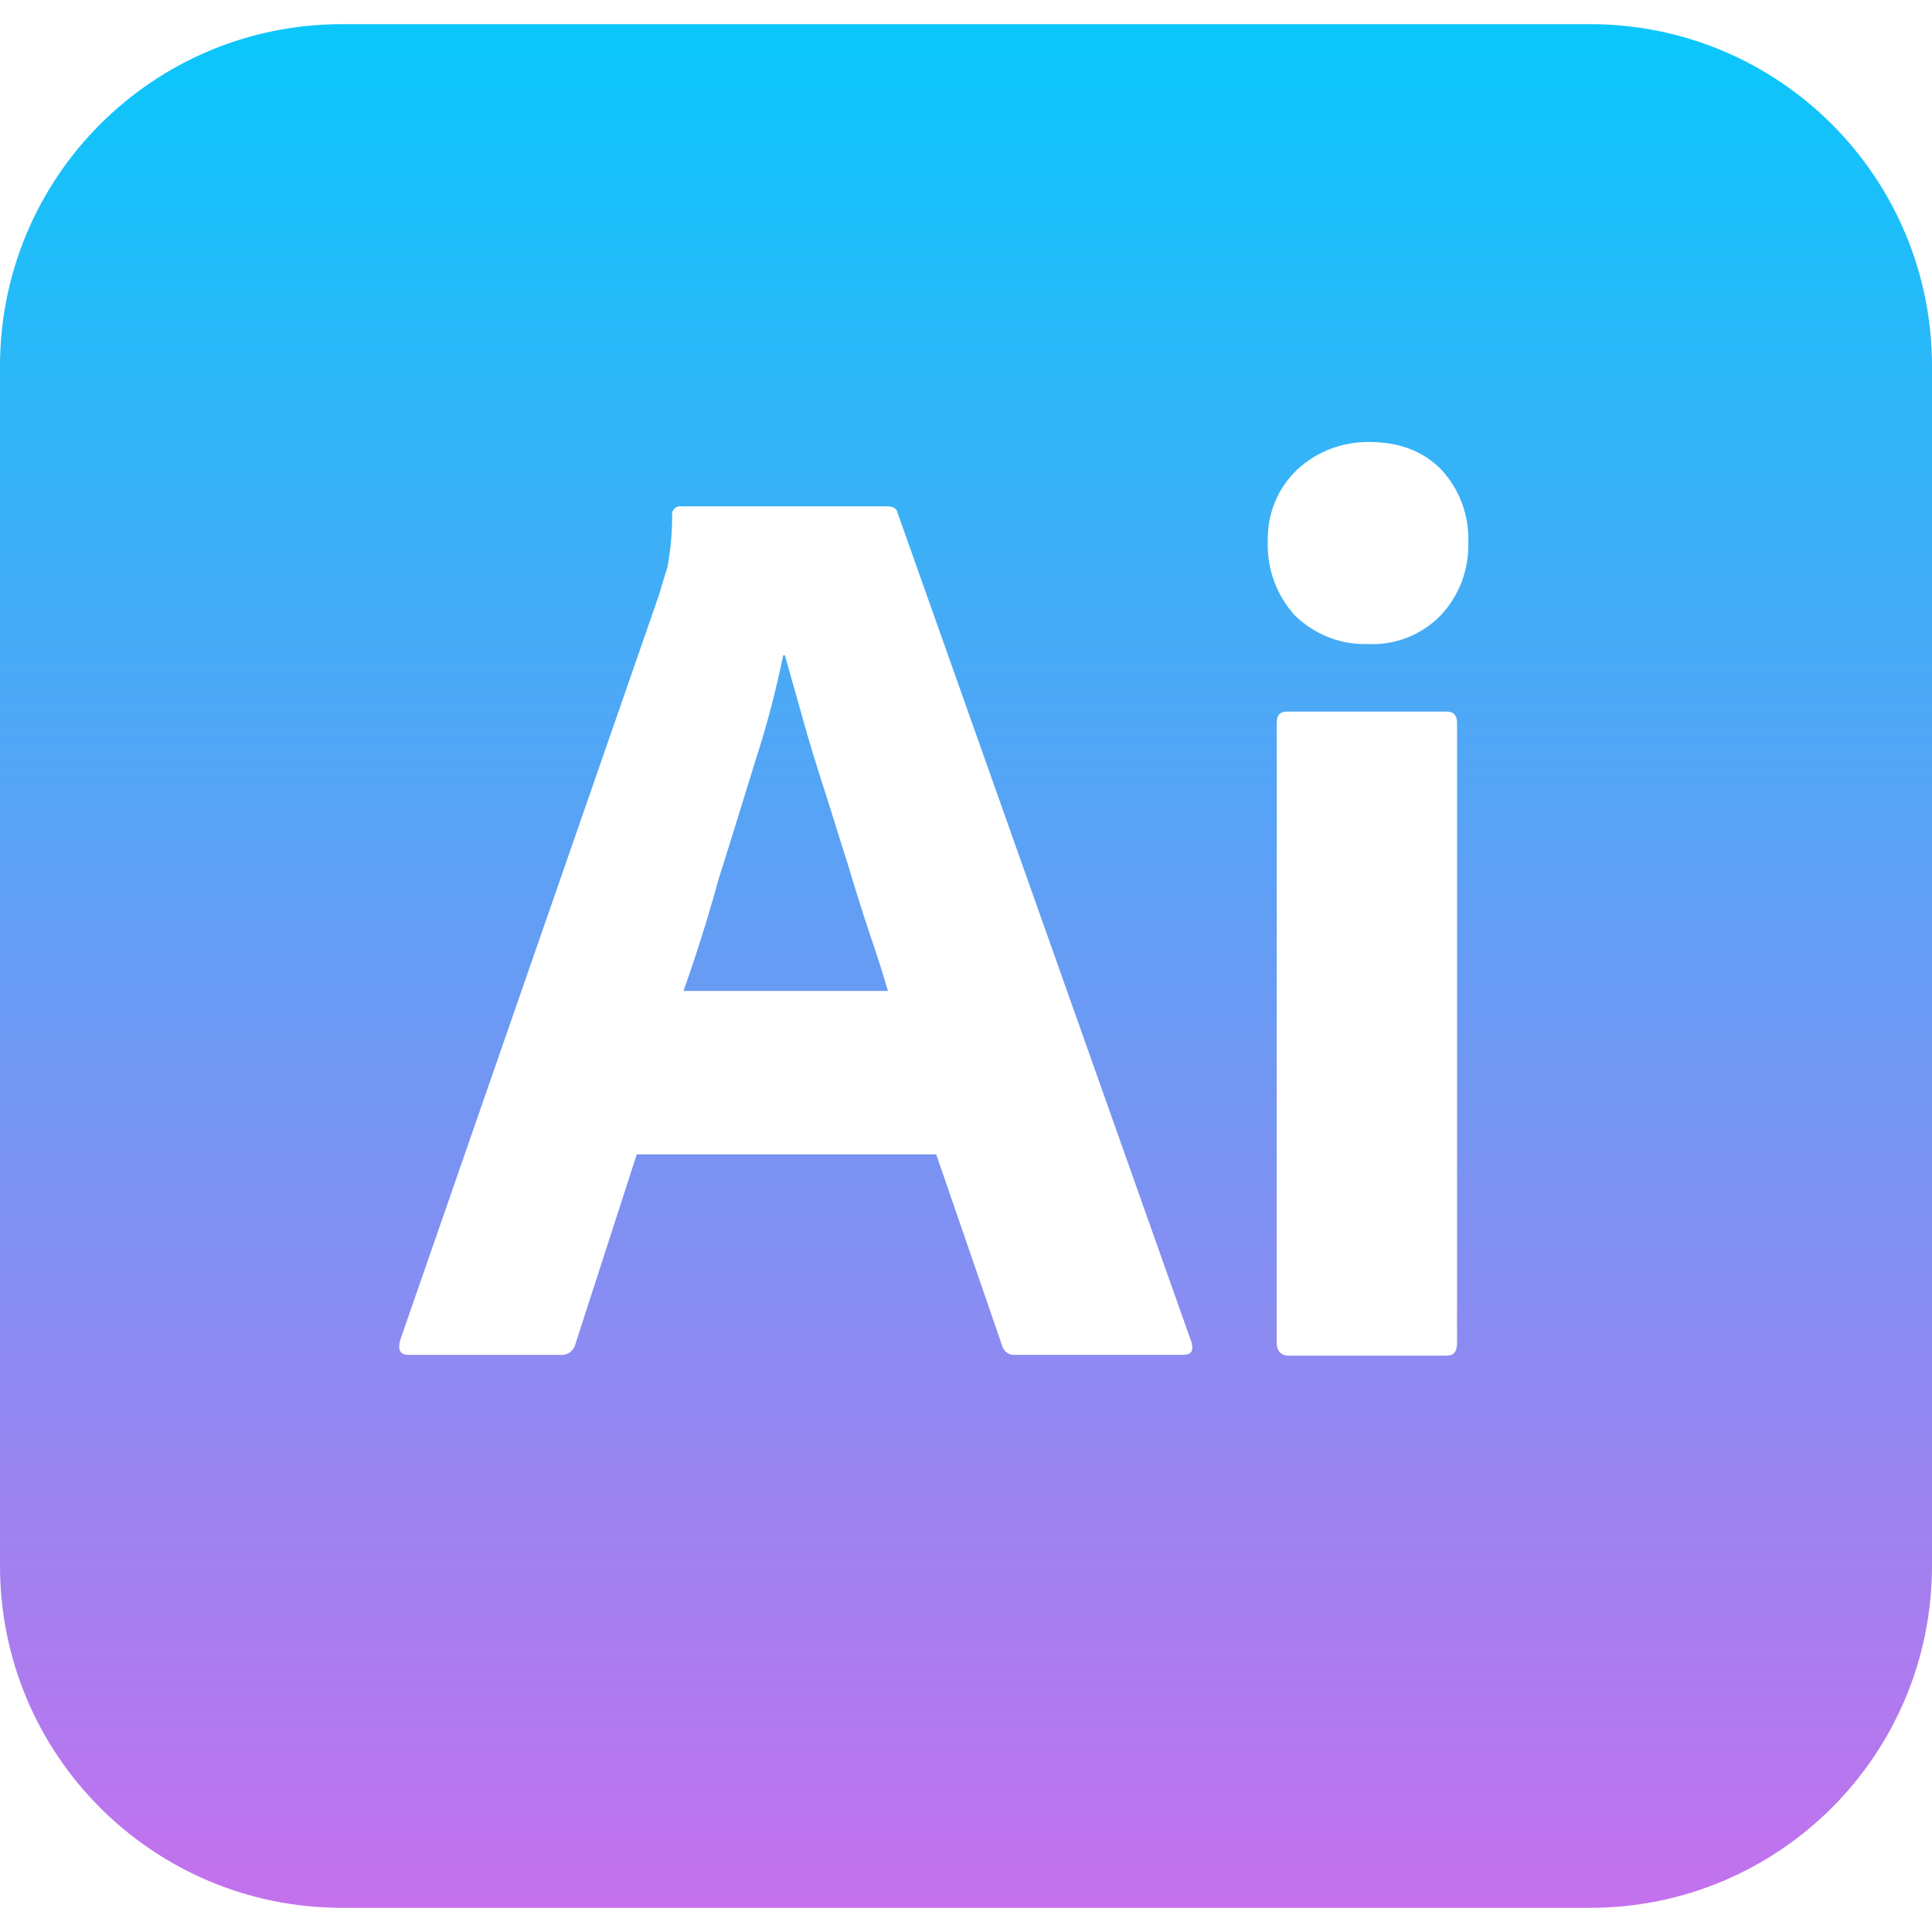 <svg width="120" height="120" viewBox="0 0 120 120" fill="none" xmlns="http://www.w3.org/2000/svg">
<path d="M52.65 53.65C52.15 52.1 51.7 50.6 51.2 49.05C50.7 47.5 50.25 46.05 49.85 44.6C49.45 43.2 49.1 41.9 48.75 40.7H48.65C48.2 42.85 47.65 45 46.95 47.15C46.2 49.55 45.45 52.05 44.65 54.55C43.95 57.1 43.2 59.45 42.45 61.55H55.15C54.85 60.495 54.45 59.25 54 57.945C53.55 56.6 53.1 55.15 52.65 53.65V53.65ZM98.75 1.5H21.25C9.5 1.5 0 11 0 22.75V97.25C0 109 9.5 118.5 21.25 118.5H98.75C110.5 118.5 120 109 120 97.25V22.75C120 11 110.5 1.5 98.75 1.5ZM73.5 84.15H63.045C62.7 84.2 62.35 83.95 62.25 83.6L58.15 71.7H39.55L35.75 83.45C35.65 83.9 35.25 84.2 34.8 84.155H25.4C24.85 84.155 24.7 83.85 24.85 83.255L40.95 36.9C41.1 36.4 41.25 35.85 41.45 35.25C41.65 34.2 41.75 33.1 41.75 32C41.7 31.75 41.9 31.5 42.15 31.45H55.1C55.5 31.45 55.7 31.6 55.75 31.85L74 83.35C74.15 83.895 74 84.15 73.5 84.15V84.15ZM90.5 83.4C90.5 83.95 90.305 84.2 89.855 84.2H80.05C79.55 84.2 79.3 83.895 79.3 83.4V44.9C79.3 44.4 79.505 44.2 79.955 44.2H89.855C90.305 44.2 90.5 44.45 90.5 44.9V83.4V83.4ZM89.455 38.25C88.865 38.85 88.153 39.316 87.367 39.618C86.581 39.92 85.74 40.05 84.9 40C83.25 40.05 81.65 39.4 80.445 38.25C79.299 36.998 78.689 35.346 78.745 33.65C78.695 31.95 79.345 30.35 80.54 29.2C81.75 28.05 83.35 27.45 85 27.45C86.955 27.45 88.445 28.05 89.55 29.2C90.65 30.4 91.25 32 91.2 33.65C91.25 35.35 90.65 37 89.455 38.25V38.25Z" fill="url(#paint0_linear_58_27)"/>
<defs>
<linearGradient id="paint0_linear_58_27" x1="60" y1="1.5" x2="60" y2="118.5" gradientUnits="userSpaceOnUse">
<stop stop-color="#09C7FB"/>
<stop offset="1" stop-color="#C471ED"/>
</linearGradient>
</defs>
</svg>
